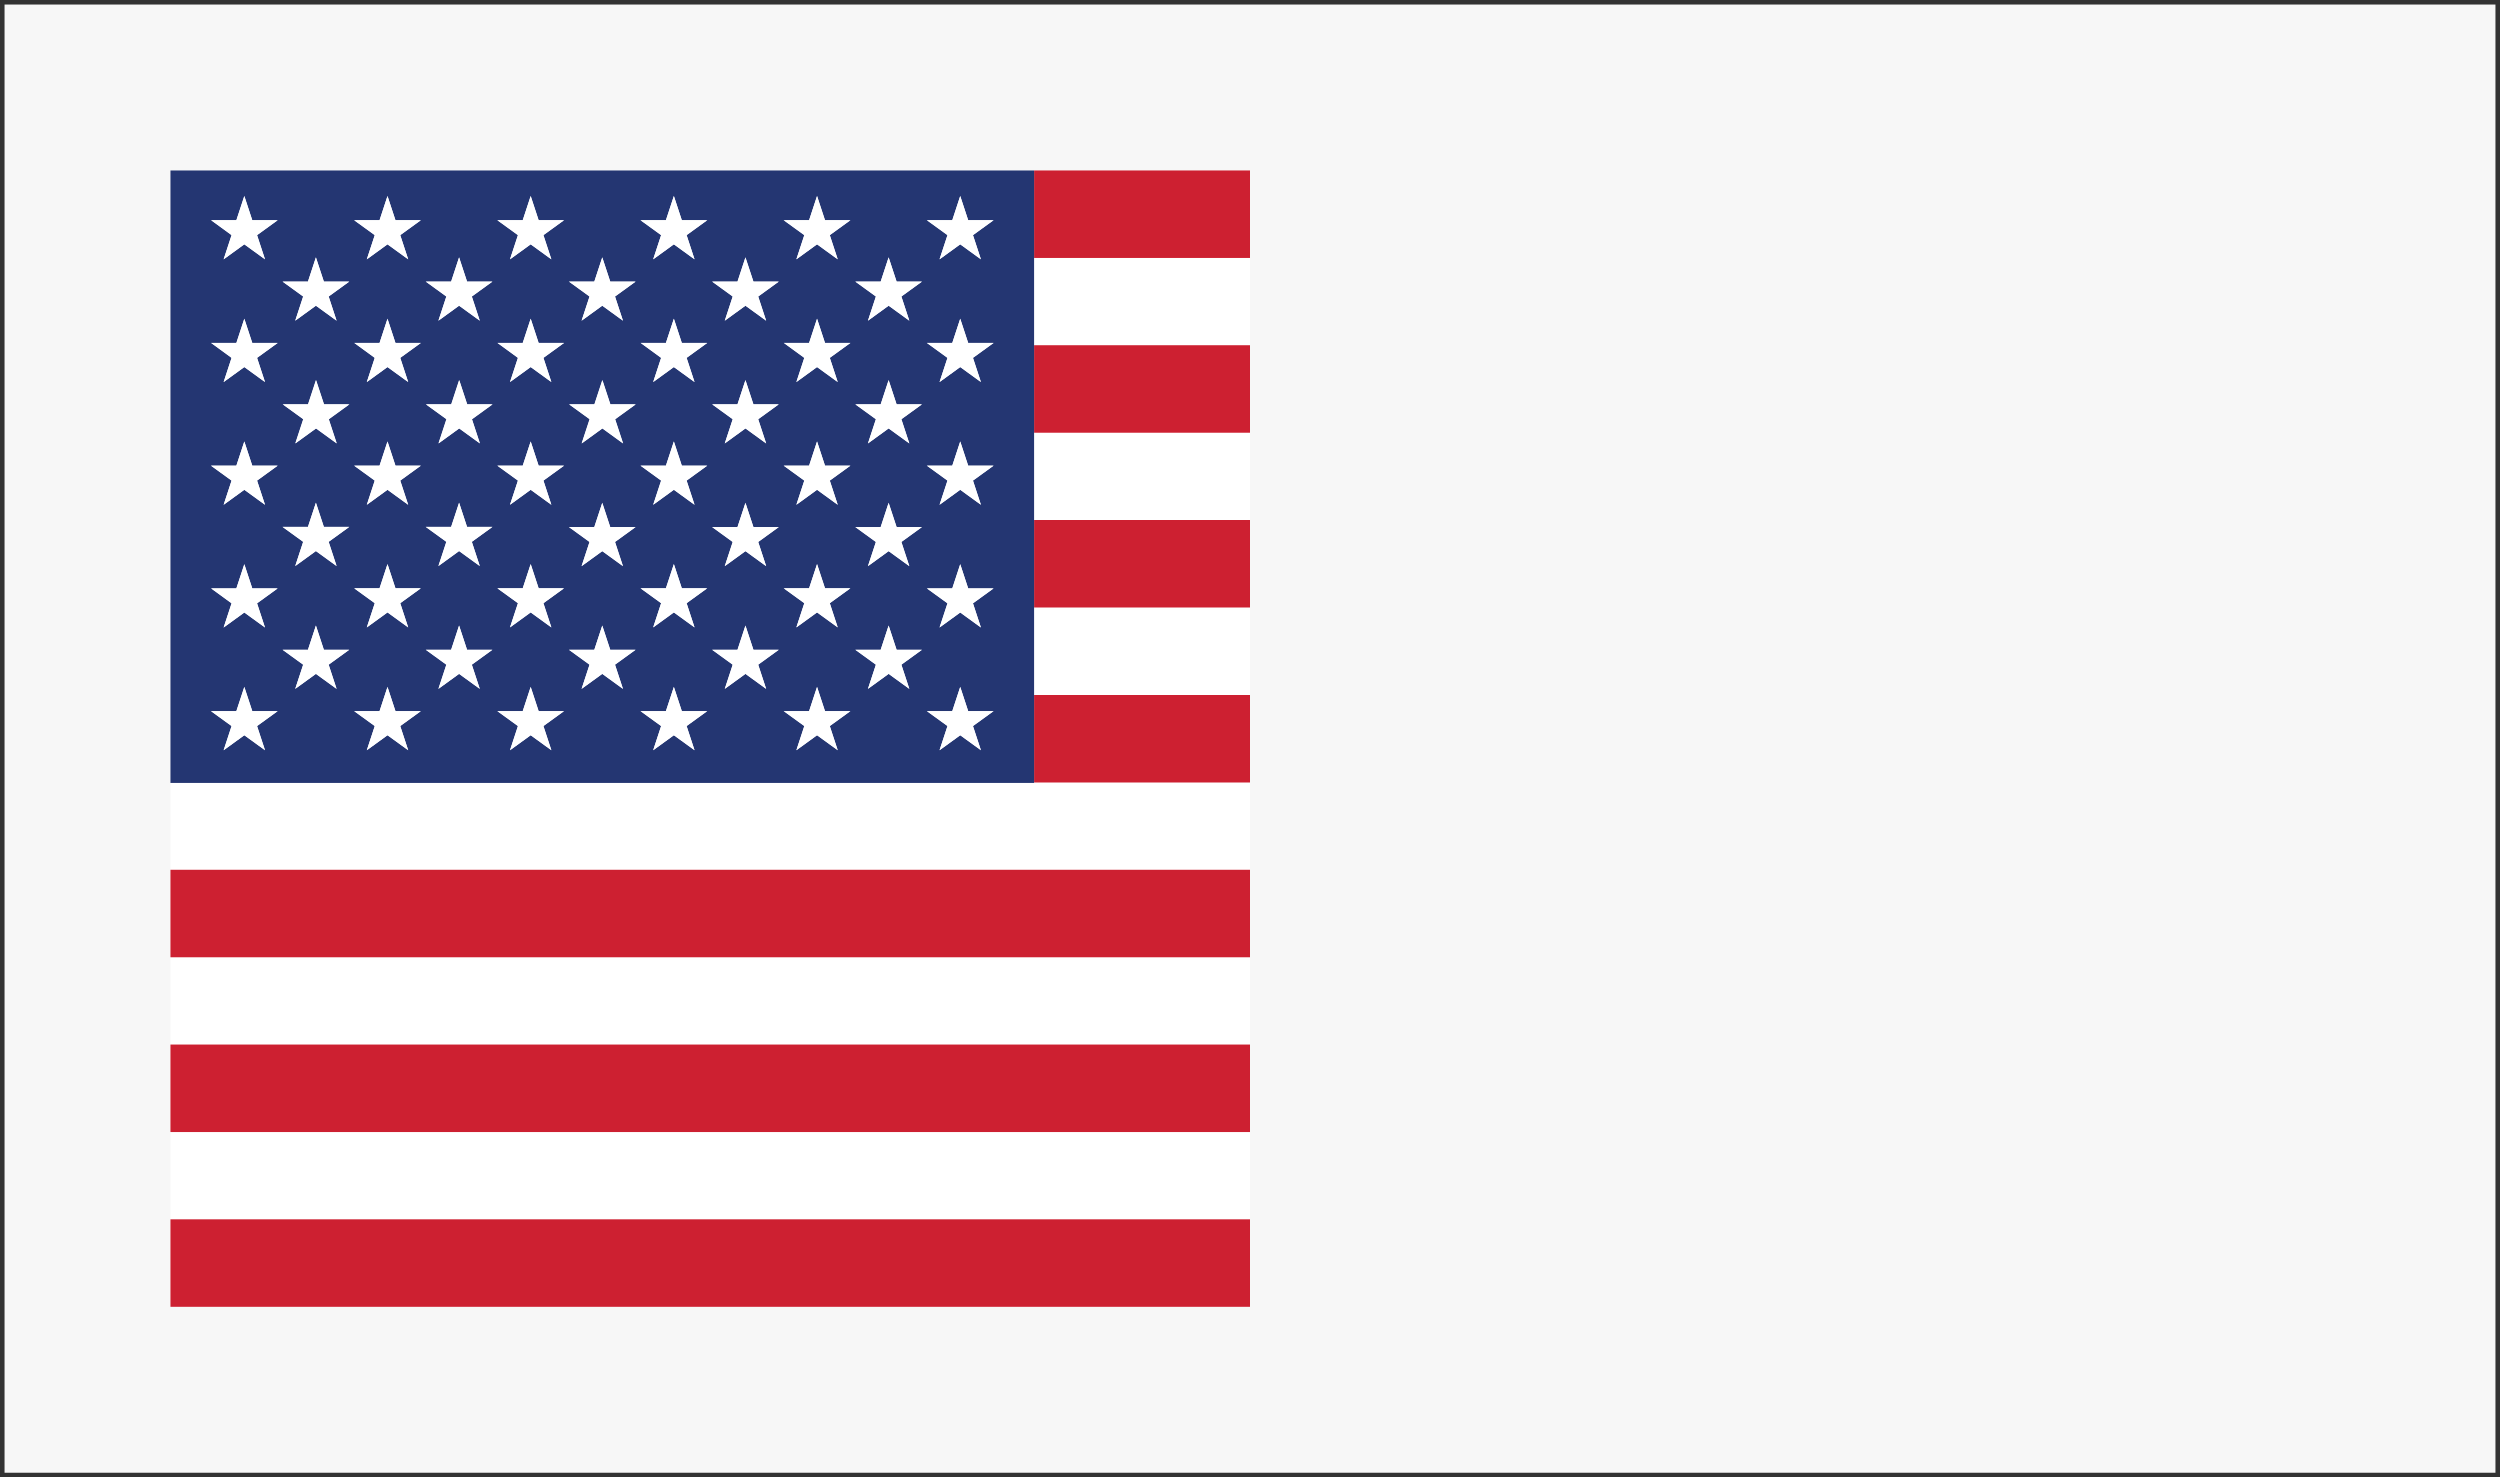 <?xml version="1.0" encoding="utf-8"?>
<!-- Generator: Adobe Illustrator 22.1.0, SVG Export Plug-In . SVG Version: 6.00 Build 0)  -->
<svg version="1.1" id="Layer_1" xmlns="http://www.w3.org/2000/svg" xmlns:xlink="http://www.w3.org/1999/xlink" x="0px" y="0px"
	 viewBox="0 0 1100 650" style="enable-background:new 0 0 1100 650;" xml:space="preserve">
<rect x="0" y="0" width="1100" height="650" fill="#808080" stroke="none"/>
<style type="text/css">
	.st0{fill:#F7F7F7;}
	.st1{fill:#333333;}
	.st2{fill:#FFFFFF;}
	.st3{fill:none;}
	.st4{fill:#CD2031;}
	.st5{fill:#243672;}
</style>
<g id="Layer_2_1_">
	<g>
		<rect x="1" y="1" class="st0" width="1098" height="648"/>
		<path class="st1" d="M1098,2v646H2V2H1098 M1100,0H0v650h1100V0L1100,0z"/>
	</g>
</g>
<rect x="75" y="75" class="st2" width="475" height="500"/>
<g id="Layer_1_2_">
	<g id="Layer_1_1_">
		<g>
			<rect x="455" y="113.5" class="st3" width="95" height="38.5"/>
			<rect x="455" y="267.3" class="st3" width="95" height="38.5"/>
			<rect x="455" y="190.4" class="st3" width="95" height="38.5"/>
			<rect x="455" y="75" class="st4" width="95" height="38.5"/>
			<rect x="455" y="151.9" class="st4" width="95" height="38.5"/>
			<rect x="455" y="228.8" class="st4" width="95" height="38.5"/>
			<rect x="455" y="305.8" class="st4" width="95" height="38.5"/>
			<rect x="75" y="382.7" class="st4" width="475" height="38.5"/>
			<rect x="75" y="536.5" class="st4" width="475" height="38.5"/>
			<path class="st5" d="M455,267.3v-38.5v-38.5v-38.5v-38.5V75H75v38.5V152v38.5V229v38.5V306v38.5h380V306V267.3z M431.6,276.1
				l-9.1-6.6l-9.1,6.6l3.5-10.6l-9.1-6.6H419l3.5-10.6l3.5,10.6h11.2l-9.1,6.6L431.6,276.1z M135.5,285.9l3.5-10.6l3.5,10.6h11.2
				l-9.1,6.6l3.5,10.6l-9.1-6.6l-9.1,6.6l3.5-10.6l-9.1-6.6H135.5z M164.9,265.4l-9.1-6.6H167l3.5-10.6l3.5,10.6h11.2l-9.1,6.6
				l3.5,10.6l-9.1-6.6l-9.1,6.6L164.9,265.4z M155.9,150.9H167l3.5-10.6l3.5,10.6h11.2l-9.1,6.6l3.5,10.6l-9.1-6.6l-9.1,6.6
				l3.5-10.6L155.9,150.9z M218.9,150.9H230l3.5-10.6l3.5,10.6h11.2l-9.1,6.6l3.5,10.6l-9.1-6.6l-9.1,6.6l3.5-10.6L218.9,150.9z
				 M281.9,150.9H293l3.5-10.6l3.5,10.6h11.2l-9.1,6.6l3.5,10.6l-9.1-6.6l-9.1,6.6l3.5-10.6L281.9,150.9z M344.9,150.9H356l3.5-10.6
				l3.5,10.6h11.2l-9.1,6.6l3.5,10.6l-9.1-6.6l-9.1,6.6l3.5-10.6L344.9,150.9z M331.5,231.9h11.2l-9.1,6.6l3.5,10.6l-9.1-6.6
				l-9.1,6.6l3.5-10.6l-9.1-6.6h11.2l3.5-10.6L331.5,231.9z M337.1,303.1l-9.1-6.6l-9.1,6.6l3.5-10.6l-9.1-6.6h11.2l3.5-10.6
				l3.5,10.6h11.2l-9.1,6.6L337.1,303.1z M268.5,231.9h11.2l-9.1,6.6l3.5,10.6l-9.1-6.6l-9.1,6.6l3.5-10.6l-9.1-6.6h11.2l3.5-10.6
				L268.5,231.9z M274.1,303.1l-9.1-6.6l-9.1,6.6l3.5-10.6l-9.1-6.6h11.2l3.5-10.6l3.5,10.6h11.2l-9.1,6.6L274.1,303.1z
				 M250.4,177.9h11.2l3.5-10.6l3.5,10.6h11.2l-9.1,6.6l3.5,10.6l-9.1-6.6l-9.1,6.6l3.5-10.6L250.4,177.9z M305.6,222.1l-9.1-6.6
				l-9.1,6.6l3.5-10.6l-9.1-6.6H293l3.5-10.6l3.5,10.6h11.2l-9.1,6.6L305.6,222.1z M230,204.9l3.5-10.6l3.5,10.6h11.2l-9.1,6.6
				l3.5,10.6l-9.1-6.6l-9.1,6.6l3.5-10.6l-9.1-6.6H230z M368.6,222.1l-9.1-6.6l-9.1,6.6l3.5-10.6l-9.1-6.6H356l3.5-10.6l3.5,10.6
				h11.2l-9.1,6.6L368.6,222.1z M337.1,195.1l-9.1-6.6l-9.1,6.6l3.5-10.6l-9.1-6.6h11.2l3.5-10.6l3.5,10.6h11.2l-9.1,6.6
				L337.1,195.1z M187.4,177.9h11.2l3.5-10.6l3.5,10.6h11.2l-9.1,6.6l3.5,10.6l-9.1-6.6l-9.1,6.6l3.5-10.6L187.4,177.9z M167,204.9
				l3.5-10.6l3.5,10.6h11.2l-9.1,6.6l3.5,10.6l-9.1-6.6l-9.1,6.6l3.5-10.6l-9.1-6.6H167z M202,221.2l3.5,10.6h11.2l-9.1,6.6
				l3.5,10.6l-9.1-6.6l-9.1,6.6l3.5-10.6l-9.1-6.6h11.2L202,221.2z M211.1,303.1l-9.1-6.6l-9.1,6.6l3.5-10.6l-9.1-6.6h11.2l3.5-10.6
				l3.5,10.6h11.2l-9.1,6.6L211.1,303.1z M227.9,265.4l-9.1-6.6H230l3.5-10.6l3.5,10.6h11.2l-9.1,6.6l3.5,10.6l-9.1-6.6l-9.1,6.6
				L227.9,265.4z M290.9,265.4l-9.1-6.6H293l3.5-10.6l3.5,10.6h11.2l-9.1,6.6l3.5,10.6l-9.1-6.6l-9.1,6.6L290.9,265.4z M353.9,265.4
				l-9.1-6.6H356l3.5-10.6l3.5,10.6h11.2l-9.1,6.6l3.5,10.6l-9.1-6.6l-9.1,6.6L353.9,265.4z M400.1,303.1l-9.1-6.6l-9.1,6.6
				l3.5-10.6l-9.1-6.6h11.2l3.5-10.6l3.5,10.6h11.2l-9.1,6.6L400.1,303.1z M394.5,231.9h11.2l-9.1,6.6l3.5,10.6l-9.1-6.6l-9.1,6.6
				l3.5-10.6l-9.1-6.6h11.2l3.5-10.6L394.5,231.9z M431.6,222.1l-9.1-6.6l-9.1,6.6l3.5-10.6l-9.1-6.6H419l3.5-10.6l3.5,10.6h11.2
				l-9.1,6.6L431.6,222.1z M400.1,195.1l-9.1-6.6l-9.1,6.6l3.5-10.6l-9.1-6.6h11.2l3.5-10.6l3.5,10.6h11.2l-9.1,6.6L400.1,195.1z
				 M431.6,168.1l-9.1-6.6l-9.1,6.6l3.5-10.6l-9.1-6.6H419l3.5-10.6l3.5,10.6h11.2l-9.1,6.6L431.6,168.1z M419,96.9l3.5-10.6
				l3.5,10.6h11.2l-9.1,6.6l3.5,10.6l-9.1-6.6l-9.1,6.6l3.5-10.6l-9.1-6.6H419z M394.5,123.9h11.2l-9.1,6.6l3.5,10.6l-9.1-6.6
				l-9.1,6.6l3.5-10.6l-9.1-6.6h11.2l3.5-10.6L394.5,123.9z M356,96.9l3.5-10.6l3.5,10.6h11.2l-9.1,6.6l3.5,10.6l-9.1-6.6l-9.1,6.6
				l3.5-10.6l-9.1-6.6H356z M331.5,123.9h11.2l-9.1,6.6l3.5,10.6l-9.1-6.6l-9.1,6.6l3.5-10.6l-9.1-6.6h11.2l3.5-10.6L331.5,123.9z
				 M293,96.9l3.5-10.6l3.5,10.6h11.2l-9.1,6.6l3.5,10.6l-9.1-6.6l-9.1,6.6l3.5-10.6l-9.1-6.6H293z M268.5,123.9h11.2l-9.1,6.6
				l3.5,10.6l-9.1-6.6l-9.1,6.6l3.5-10.6l-9.1-6.6h11.2l3.5-10.6L268.5,123.9z M230,96.9l3.5-10.6l3.5,10.6h11.2l-9.1,6.6l3.5,10.6
				l-9.1-6.6l-9.1,6.6l3.5-10.6l-9.1-6.6H230z M205.5,123.9h11.2l-9.1,6.6l3.5,10.6l-9.1-6.6l-9.1,6.6l3.5-10.6l-9.1-6.6h11.2
				l3.5-10.6L205.5,123.9z M167,96.9l3.5-10.6l3.5,10.6h11.2l-9.1,6.6l3.5,10.6l-9.1-6.6l-9.1,6.6l3.5-10.6l-9.1-6.6H167z
				 M142.5,123.9h11.2l-9.1,6.6l3.5,10.6l-9.1-6.6l-9.1,6.6l3.5-10.6l-9.1-6.6h11.2l3.5-10.6L142.5,123.9z M92.9,96.9H104l3.5-10.6
				l3.5,10.6h11.2l-9.1,6.6l3.5,10.6l-9.1-6.6l-9.1,6.6l3.5-10.6L92.9,96.9z M92.9,150.9H104l3.5-10.6l3.5,10.6h11.2l-9.1,6.6
				l3.5,10.6l-9.1-6.6l-9.1,6.6l3.5-10.6L92.9,150.9z M124.4,177.9h11.2l3.5-10.6l3.5,10.6h11.2l-9.1,6.6l3.5,10.6l-9.1-6.6
				l-9.1,6.6l3.5-10.6L124.4,177.9z M116.6,222.1l-9.1-6.6l-9.1,6.6l3.5-10.6l-9.1-6.6H104l3.5-10.6l3.5,10.6h11.2l-9.1,6.6
				L116.6,222.1z M139,221.2l3.5,10.6h11.2l-9.1,6.6l3.5,10.6l-9.1-6.6l-9.1,6.6l3.5-10.6l-9.1-6.6h11.2L139,221.2z M92.9,258.9H104
				l3.5-10.6l3.5,10.6h11.2l-9.1,6.6l3.5,10.6l-9.1-6.6l-9.1,6.6l3.5-10.6L92.9,258.9z M116.6,330.1l-9.1-6.6l-9.1,6.6l3.5-10.6
				l-9.1-6.6H104l3.5-10.6l3.5,10.6h11.2l-9.1,6.6L116.6,330.1z M179.6,330.1l-9.1-6.6l-9.1,6.6l3.5-10.6l-9.1-6.6H167l3.5-10.6
				l3.5,10.6h11.2l-9.1,6.6L179.6,330.1z M242.6,330.1l-9.1-6.6l-9.1,6.6l3.5-10.6l-9.1-6.6H230l3.5-10.6l3.5,10.6h11.2l-9.1,6.6
				L242.6,330.1z M305.6,330.1l-9.1-6.6l-9.1,6.6l3.5-10.6l-9.1-6.6H293l3.5-10.6l3.5,10.6h11.2l-9.1,6.6L305.6,330.1z M368.6,330.1
				l-9.1-6.6l-9.1,6.6l3.5-10.6l-9.1-6.6H356l3.5-10.6l3.5,10.6h11.2l-9.1,6.6L368.6,330.1z M431.6,330.1l-9.1-6.6l-9.1,6.6
				l3.5-10.6l-9.1-6.6H419l3.5-10.6l3.5,10.6h11.2l-9.1,6.6L431.6,330.1z"/>
			<polygon class="st2" points="161.4,114.1 170.5,107.5 179.6,114.1 176.1,103.4 185.1,96.9 174,96.9 170.5,86.2 167,96.9 
				155.9,96.9 164.9,103.4 			"/>
			<polygon class="st2" points="224.4,114.1 233.5,107.5 242.6,114.1 239.1,103.4 248.1,96.9 237,96.9 233.5,86.2 230,96.9 
				218.9,96.9 227.9,103.4 			"/>
			<polygon class="st2" points="287.4,114.1 296.5,107.5 305.6,114.1 302.1,103.4 311.1,96.9 300,96.9 296.5,86.2 293,96.9 
				281.9,96.9 290.9,103.4 			"/>
			<polygon class="st2" points="350.4,114.1 359.5,107.5 368.6,114.1 365.1,103.4 374.1,96.9 363,96.9 359.5,86.2 356,96.9 
				344.9,96.9 353.9,103.4 			"/>
			<polygon class="st2" points="413.4,114.1 422.5,107.5 431.6,114.1 428.1,103.4 437.1,96.9 426,96.9 422.5,86.2 419,96.9 
				407.9,96.9 416.9,103.4 			"/>
			<polygon class="st2" points="135.5,123.9 124.4,123.9 133.4,130.4 129.9,141.1 139,134.5 148.1,141.1 144.6,130.4 153.6,123.9 
				142.5,123.9 139,113.2 			"/>
			<polygon class="st2" points="198.5,123.9 187.4,123.9 196.4,130.4 192.9,141.1 202,134.5 211.1,141.1 207.6,130.4 216.6,123.9 
				205.5,123.9 202,113.2 			"/>
			<polygon class="st2" points="261.5,123.9 250.4,123.9 259.4,130.4 255.9,141.1 265,134.5 274.1,141.1 270.6,130.4 279.6,123.9 
				268.5,123.9 265,113.2 			"/>
			<polygon class="st2" points="324.5,123.9 313.4,123.9 322.4,130.4 318.9,141.1 328,134.5 337.1,141.1 333.6,130.4 342.6,123.9 
				331.5,123.9 328,113.2 			"/>
			<polygon class="st2" points="387.5,123.9 376.4,123.9 385.4,130.4 381.9,141.1 391,134.5 400.1,141.1 396.6,130.4 405.6,123.9 
				394.5,123.9 391,113.2 			"/>
			<polygon class="st2" points="98.4,168.1 107.5,161.5 116.6,168.1 113.1,157.4 122.1,150.9 111,150.9 107.5,140.2 104,150.9 
				92.9,150.9 101.9,157.4 			"/>
			<polygon class="st2" points="170.5,161.5 179.6,168.1 176.1,157.4 185.1,150.9 174,150.9 170.5,140.2 167,150.9 155.9,150.9 
				164.9,157.4 161.4,168.1 			"/>
			<polygon class="st2" points="224.4,168.1 233.5,161.5 242.6,168.1 239.1,157.4 248.1,150.9 237,150.9 233.5,140.2 230,150.9 
				218.9,150.9 227.9,157.4 			"/>
			<polygon class="st2" points="287.4,168.1 296.5,161.5 305.6,168.1 302.1,157.4 311.1,150.9 300,150.9 296.5,140.2 293,150.9 
				281.9,150.9 290.9,157.4 			"/>
			<polygon class="st2" points="350.4,168.1 359.5,161.5 368.6,168.1 365.1,157.4 374.1,150.9 363,150.9 359.5,140.2 356,150.9 
				344.9,150.9 353.9,157.4 			"/>
			<polygon class="st2" points="437.1,150.9 426,150.9 422.5,140.2 419,150.9 407.9,150.9 416.9,157.4 413.4,168.1 422.5,161.5 
				431.6,168.1 428.1,157.4 			"/>
			<polygon class="st2" points="129.9,195.1 139,188.5 148.1,195.1 144.6,184.4 153.6,177.9 142.5,177.9 139,167.2 135.5,177.9 
				124.4,177.9 133.4,184.4 			"/>
			<polygon class="st2" points="192.9,195.1 202,188.5 211.1,195.1 207.6,184.4 216.6,177.9 205.5,177.9 202,167.2 198.5,177.9 
				187.4,177.9 196.4,184.4 			"/>
			<polygon class="st2" points="255.9,195.1 265,188.5 274.1,195.1 270.6,184.4 279.6,177.9 268.5,177.9 265,167.2 261.5,177.9 
				250.4,177.9 259.4,184.4 			"/>
			<polygon class="st2" points="342.6,177.9 331.5,177.9 328,167.2 324.5,177.9 313.4,177.9 322.4,184.4 318.9,195.1 328,188.5 
				337.1,195.1 333.6,184.4 			"/>
			<polygon class="st2" points="405.6,177.9 394.5,177.9 391,167.2 387.5,177.9 376.4,177.9 385.4,184.4 381.9,195.1 391,188.5 
				400.1,195.1 396.6,184.4 			"/>
			<polygon class="st2" points="111,204.9 107.5,194.2 104,204.9 92.9,204.9 101.9,211.4 98.4,222.1 107.5,215.5 116.6,222.1 
				113.1,211.4 122.1,204.9 			"/>
			<polygon class="st2" points="161.4,222.1 170.5,215.5 179.6,222.1 176.1,211.4 185.1,204.9 174,204.9 170.5,194.2 167,204.9 
				155.9,204.9 164.9,211.4 			"/>
			<polygon class="st2" points="224.4,222.1 233.5,215.5 242.6,222.1 239.1,211.4 248.1,204.9 237,204.9 233.5,194.2 230,204.9 
				218.9,204.9 227.9,211.4 			"/>
			<polygon class="st2" points="300,204.9 296.5,194.2 293,204.9 281.9,204.9 290.9,211.4 287.4,222.1 296.5,215.5 305.6,222.1 
				302.1,211.4 311.1,204.9 			"/>
			<polygon class="st2" points="363,204.9 359.5,194.2 356,204.9 344.9,204.9 353.9,211.4 350.4,222.1 359.5,215.5 368.6,222.1 
				365.1,211.4 374.1,204.9 			"/>
			<polygon class="st2" points="426,204.9 422.5,194.2 419,204.9 407.9,204.9 416.9,211.4 413.4,222.1 422.5,215.5 431.6,222.1 
				428.1,211.4 437.1,204.9 			"/>
			<polygon class="st2" points="124.4,231.9 133.4,238.4 129.9,249.1 139,242.5 148.1,249.1 144.6,238.4 153.6,231.9 142.5,231.9 
				139,221.2 135.5,231.9 			"/>
			<polygon class="st2" points="187.4,231.9 196.4,238.4 192.9,249.1 202,242.5 211.1,249.1 207.6,238.4 216.6,231.9 205.5,231.9 
				202,221.2 198.5,231.9 			"/>
			<polygon class="st2" points="261.5,231.9 250.4,231.9 259.4,238.4 255.9,249.1 265,242.5 274.1,249.1 270.6,238.4 279.6,231.9 
				268.5,231.9 265,221.2 			"/>
			<polygon class="st2" points="324.5,231.9 313.4,231.9 322.4,238.4 318.9,249.1 328,242.5 337.1,249.1 333.6,238.4 342.6,231.9 
				331.5,231.9 328,221.2 			"/>
			<polygon class="st2" points="387.5,231.9 376.4,231.9 385.4,238.4 381.9,249.1 391,242.5 400.1,249.1 396.6,238.4 405.6,231.9 
				394.5,231.9 391,221.2 			"/>
			<polygon class="st2" points="98.4,276.1 107.5,269.5 116.6,276.1 113.1,265.4 122.1,258.9 111,258.9 107.5,248.2 104,258.9 
				92.9,258.9 101.9,265.4 			"/>
			<polygon class="st2" points="179.6,276.1 176.1,265.4 185.1,258.9 174,258.9 170.5,248.2 167,258.9 155.9,258.9 164.9,265.4 
				161.4,276.1 170.5,269.5 			"/>
			<polygon class="st2" points="242.6,276.1 239.1,265.4 248.1,258.9 237,258.9 233.5,248.2 230,258.9 218.9,258.9 227.9,265.4 
				224.4,276.1 233.5,269.5 			"/>
			<polygon class="st2" points="305.6,276.1 302.1,265.4 311.1,258.9 300,258.9 296.5,248.2 293,258.9 281.9,258.9 290.9,265.4 
				287.4,276.1 296.5,269.5 			"/>
			<polygon class="st2" points="368.6,276.1 365.1,265.4 374.1,258.9 363,258.9 359.5,248.2 356,258.9 344.9,258.9 353.9,265.4 
				350.4,276.1 359.5,269.5 			"/>
			<polygon class="st2" points="437.1,258.9 426,258.9 422.5,248.2 419,258.9 407.9,258.9 416.9,265.4 413.4,276.1 422.5,269.5 
				431.6,276.1 428.1,265.4 			"/>
			<polygon class="st2" points="129.9,303.1 139,296.5 148.1,303.1 144.6,292.4 153.6,285.9 142.5,285.9 139,275.2 135.5,285.9 
				124.4,285.9 133.4,292.4 			"/>
			<polygon class="st2" points="205.5,285.9 202,275.2 198.5,285.9 187.4,285.9 196.4,292.4 192.9,303.1 202,296.5 211.1,303.1 
				207.6,292.4 216.6,285.9 			"/>
			<polygon class="st2" points="268.5,285.9 265,275.2 261.5,285.9 250.4,285.9 259.4,292.4 255.9,303.1 265,296.5 274.1,303.1 
				270.6,292.4 279.6,285.9 			"/>
			<polygon class="st2" points="331.5,285.9 328,275.2 324.5,285.9 313.4,285.9 322.4,292.4 318.9,303.1 328,296.5 337.1,303.1 
				333.6,292.4 342.6,285.9 			"/>
			<polygon class="st2" points="394.5,285.9 391,275.2 387.5,285.9 376.4,285.9 385.4,292.4 381.9,303.1 391,296.5 400.1,303.1 
				396.6,292.4 405.6,285.9 			"/>
			<polygon class="st2" points="111,312.9 107.5,302.2 104,312.9 92.9,312.9 101.9,319.4 98.4,330.1 107.5,323.5 116.6,330.1 
				113.1,319.4 122.1,312.9 			"/>
			<polygon class="st2" points="174,312.9 170.5,302.2 167,312.9 155.9,312.9 164.9,319.4 161.4,330.1 170.5,323.5 179.6,330.1 
				176.1,319.4 185.1,312.9 			"/>
			<polygon class="st2" points="237,312.9 233.5,302.2 230,312.9 218.9,312.9 227.9,319.4 224.4,330.1 233.5,323.5 242.6,330.1 
				239.1,319.4 248.1,312.9 			"/>
			<polygon class="st2" points="300,312.9 296.5,302.2 293,312.9 281.9,312.9 290.9,319.4 287.4,330.1 296.5,323.5 305.6,330.1 
				302.1,319.4 311.1,312.9 			"/>
			<polygon class="st2" points="363,312.9 359.5,302.2 356,312.9 344.9,312.9 353.9,319.4 350.4,330.1 359.5,323.5 368.6,330.1 
				365.1,319.4 374.1,312.9 			"/>
			<polygon class="st2" points="426,312.9 422.5,302.2 419,312.9 407.9,312.9 416.9,319.4 413.4,330.1 422.5,323.5 431.6,330.1 
				428.1,319.4 437.1,312.9 			"/>
			<polygon class="st2" points="98.4,114.1 107.5,107.5 116.6,114.1 113.1,103.4 122.1,96.9 111,96.9 107.5,86.2 104,96.9 
				92.9,96.9 101.9,103.4 			"/>
			<rect x="75" y="459.6" class="st4" width="475" height="38.5"/>
		</g>
	</g>
</g>
</svg>
